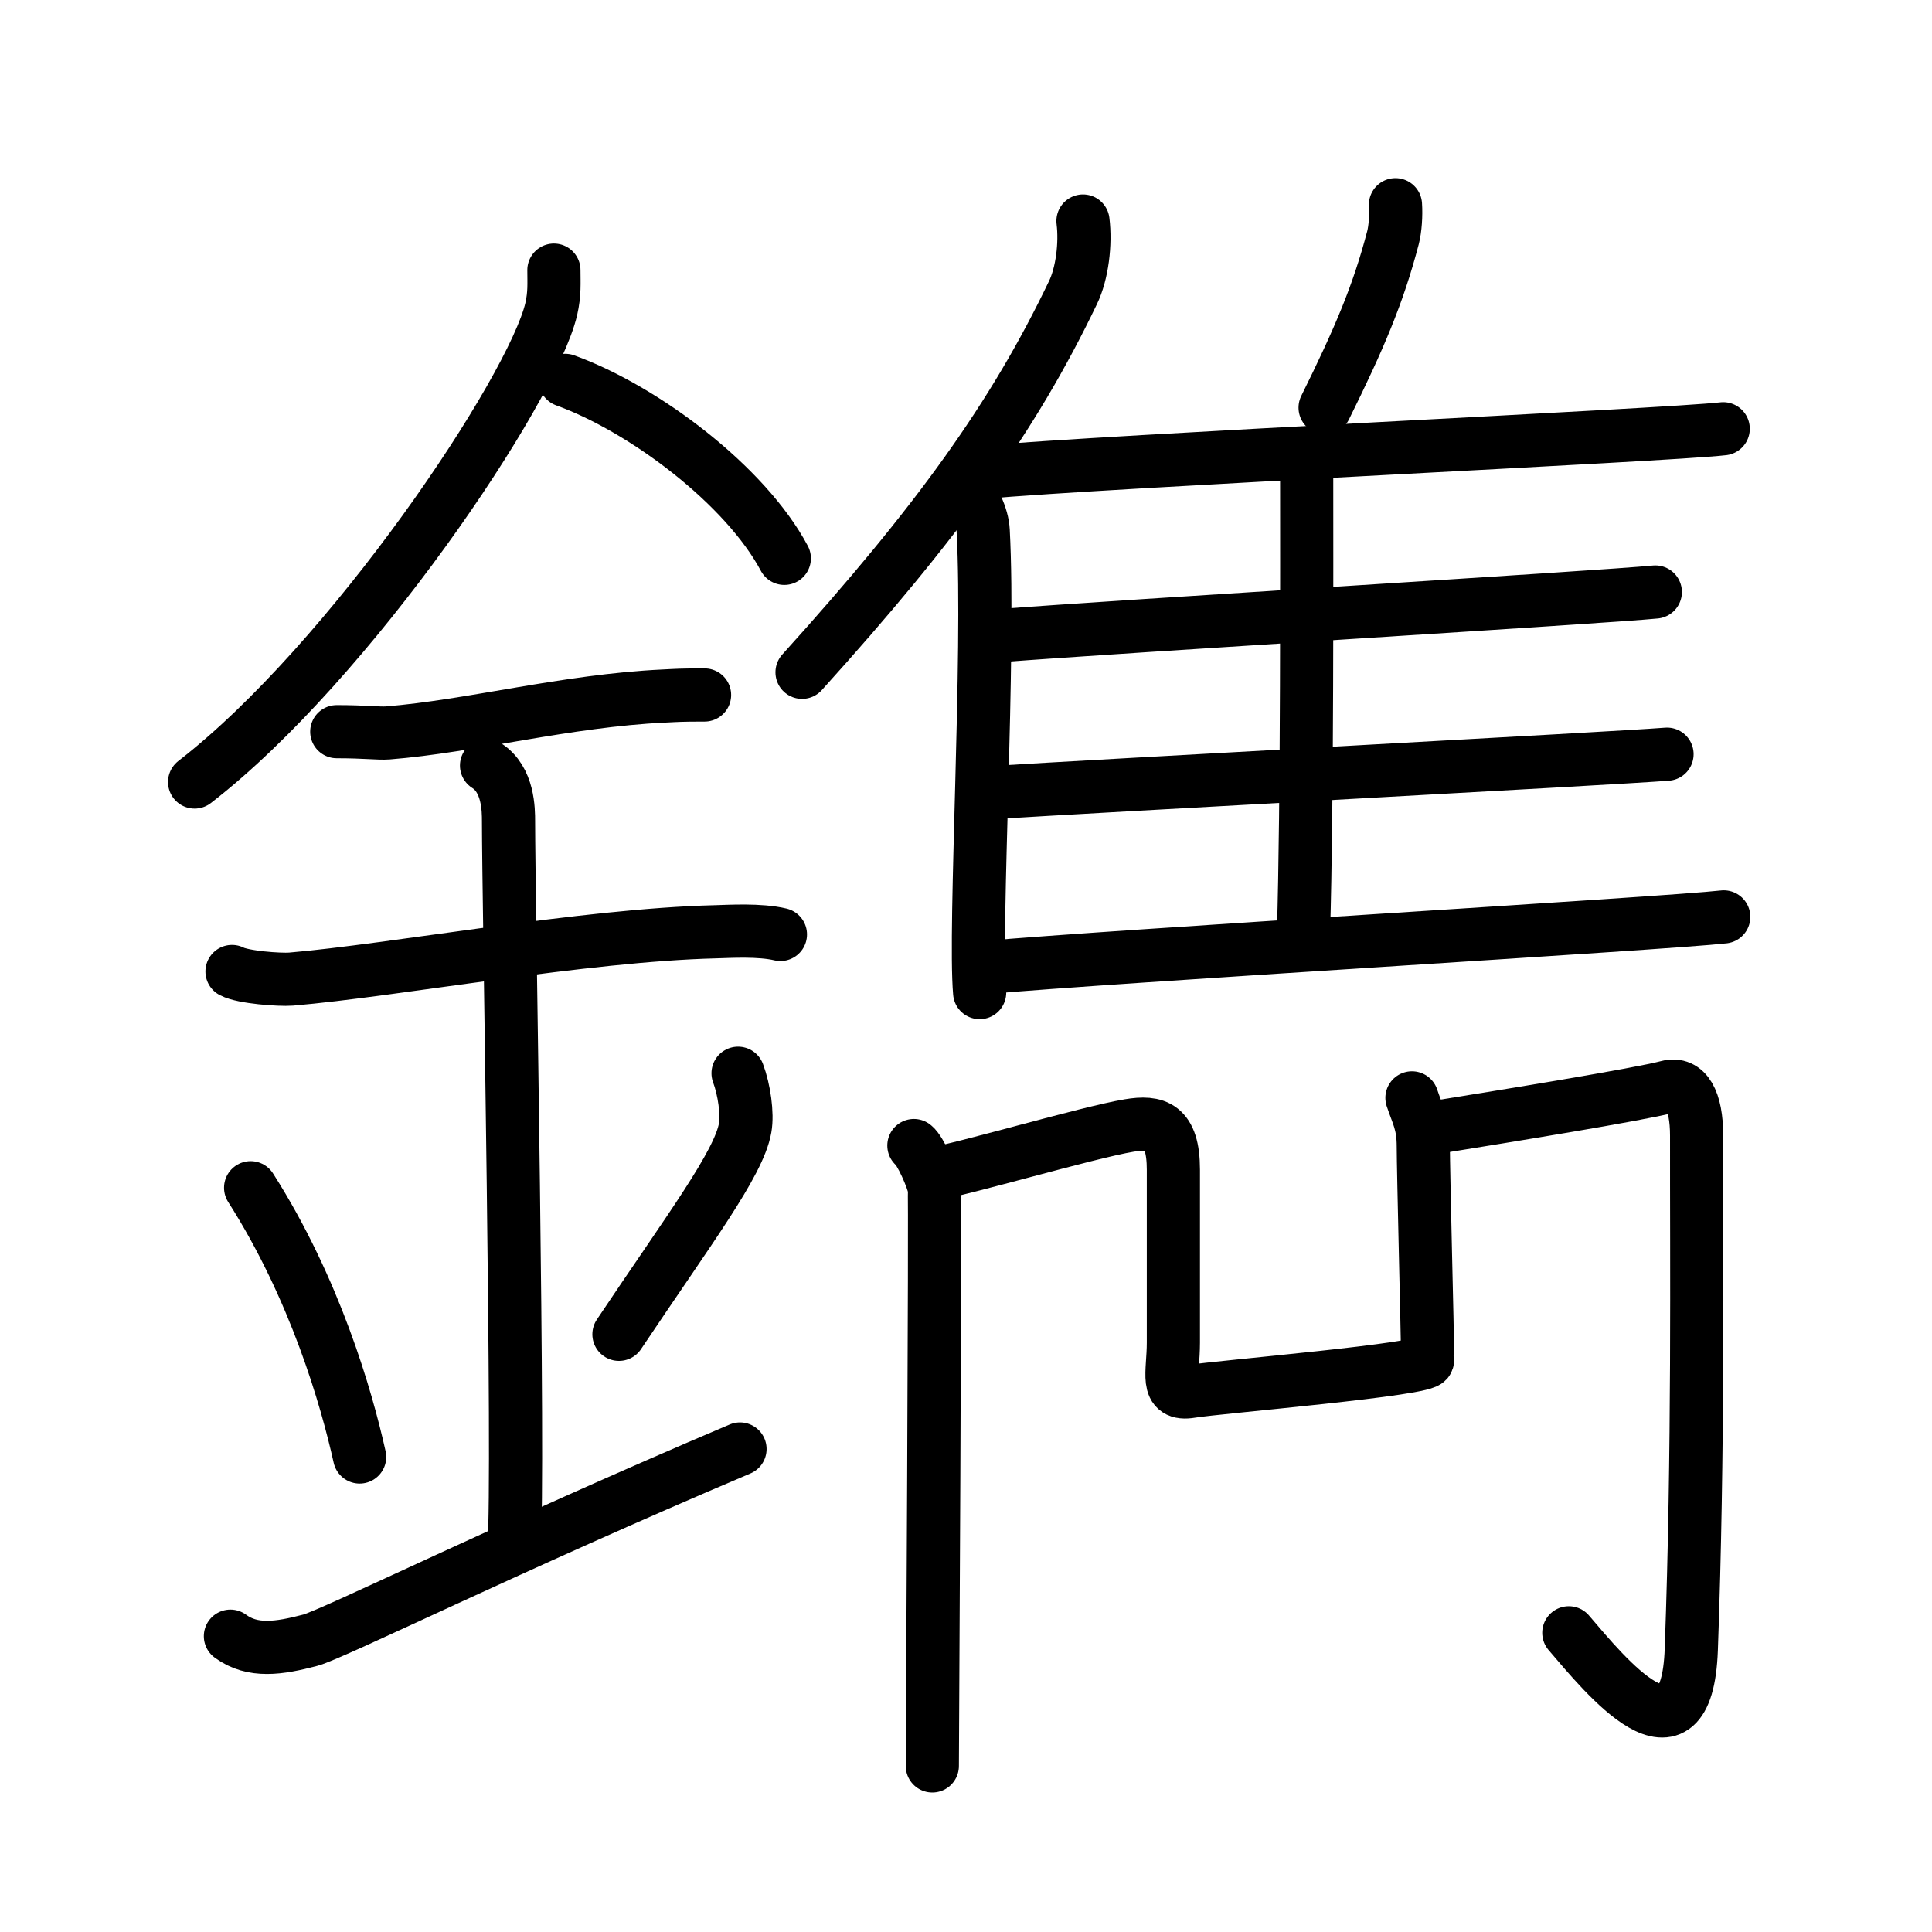 <svg xmlns="http://www.w3.org/2000/svg" width="109" height="109" viewBox="0 0 109 109"><g xmlns:kvg="http://kanjivg.tagaini.net" id="kvg:StrokePaths_0942b" style="fill:none;stroke:#000000;stroke-width:3;stroke-linecap:round;stroke-linejoin:round;"><g id="kvg:0942b" kvg:element="&#37931;"><g id="kvg:0942b-g1" kvg:element="&#37329;" kvg:position="left" kvg:radical="general"><path id="kvg:0942b-s1" kvg:type="&#12754;" d="M31.25,15.24c0,0.73,0.05,1.32-0.15,2.2c-1.08,4.59-11.34,19.89-20.12,26.68"/><path id="kvg:0942b-s2" kvg:type="&#12756;/&#12751;" d="M31.89,21.46c4.47,1.62,10.18,5.94,12.36,10.04"/><path id="kvg:0942b-s3" kvg:type="&#12752;" d="M19,41.28c1.62,0,2.35,0.11,2.88,0.07c4.67-0.37,10.06-1.82,15.56-2.08c0.8-0.04,0.97-0.06,2.31-0.06"/><path id="kvg:0942b-s4" kvg:type="&#12752;" d="M13.09,54.81c0.62,0.33,2.69,0.48,3.33,0.43c5.77-0.49,16.55-2.49,23.94-2.67c0.78-0.02,2.5-0.13,3.67,0.15"/><path id="kvg:0942b-s5" kvg:type="&#12753;a" d="M27.45,43.19c1.24,0.78,1.24,2.52,1.24,3.14c0,4.35,0.62,36.63,0.31,40.98"/><path id="kvg:0942b-s6" kvg:type="&#12756;" d="M14.14,67.01c3.63,5.69,5.41,11.86,6.15,15.19"/><path id="kvg:0942b-s7" kvg:type="&#12754;" d="M41.64,60.55c0.35,0.93,0.54,2.29,0.4,3.08c-0.35,2.02-3.15,5.71-7.12,11.65"/><path id="kvg:0942b-s8" kvg:type="&#12736;/&#12752;" d="M13,92.31c1.25,0.92,2.75,0.69,4.5,0.23c1.29-0.34,11.25-5.28,24.25-10.79"/></g><g id="kvg:0942b-g2" kvg:element="&#38603;" kvg:position="right"><g id="kvg:0942b-g3" kvg:element="&#38585;" kvg:position="top"><g id="kvg:0942b-g4" kvg:element="&#20155;" kvg:variant="true" kvg:original="&#20154;"><path id="kvg:0942b-s9" kvg:type="&#12754;" d="M61.1,12.47c0.16,1.28-0.04,2.96-0.57,4.05c-3.35,6.99-7.6,12.91-15.28,21.41"/><path id="kvg:0942b-s10" kvg:type="&#12753;" d="M54.29,27.5c0.64,0.51,1.14,1.64,1.18,2.44c0.38,7.1-0.52,22.36-0.2,26.06"/></g><path id="kvg:0942b-s11" kvg:type="&#12754;" d="M78.73,11.55c0.04,0.59-0.01,1.36-0.14,1.86c-0.84,3.21-1.9,5.69-3.83,9.59"/><path id="kvg:0942b-s12" kvg:type="&#12752;b" d="M55.29,26.66c7.48-0.67,38.73-2.1,41.93-2.47"/><path id="kvg:0942b-s13" kvg:type="&#12753;a" d="M73.07,25.73c0.36,0.26,0.65,0.62,0.65,1.07c0,4.61,0.04,18.56-0.18,25.82"/><path id="kvg:0942b-s14" kvg:type="&#12752;b" d="M56.29,35.87c7.05-0.55,34.07-2.17,37.1-2.47"/><path id="kvg:0942b-s15" kvg:type="&#12752;b" d="M55.43,44.75c7.44-0.47,35.43-1.95,38.62-2.2"/><path id="kvg:0942b-s16" kvg:type="&#12752;b" d="M55.43,54.6c7.48-0.67,38.61-2.5,41.82-2.87"/></g><g id="kvg:0942b-g5" kvg:position="bottom"><path id="kvg:0942b-s17" kvg:type="&#12753;" d="M51.56,64.63c0.35,0.25,1.08,1.89,1.15,2.4c0.07,0.51-0.11,31.97-0.11,32.6"/><path id="kvg:0942b-s18" kvg:type="&#12741;" d="M52.55,66.25c1.67-0.25,8.81-2.36,11.15-2.75c1.5-0.25,2.5,0,2.5,2.5s0,8,0,9.75s-0.5,3,1,2.75c1.5-0.25,13.55-1.25,13.33-1.75"/><path id="kvg:0942b-s19" kvg:type="&#12753;" d="M79.66,61.94c0.32,0.96,0.64,1.45,0.64,2.73c0,1.29,0.24,10.86,0.24,11.51"/><path id="kvg:0942b-s20" kvg:type="&#12742;" d="M81.01,63.6c3.98-0.64,11.44-1.85,13.07-2.28c1.05-0.28,1.64,0.77,1.64,2.75c-0.01,6.98,0.11,17.75-0.3,28.99c-0.26,7.12-4.86,1.46-6.91-0.94"/></g></g></g></g></svg>
